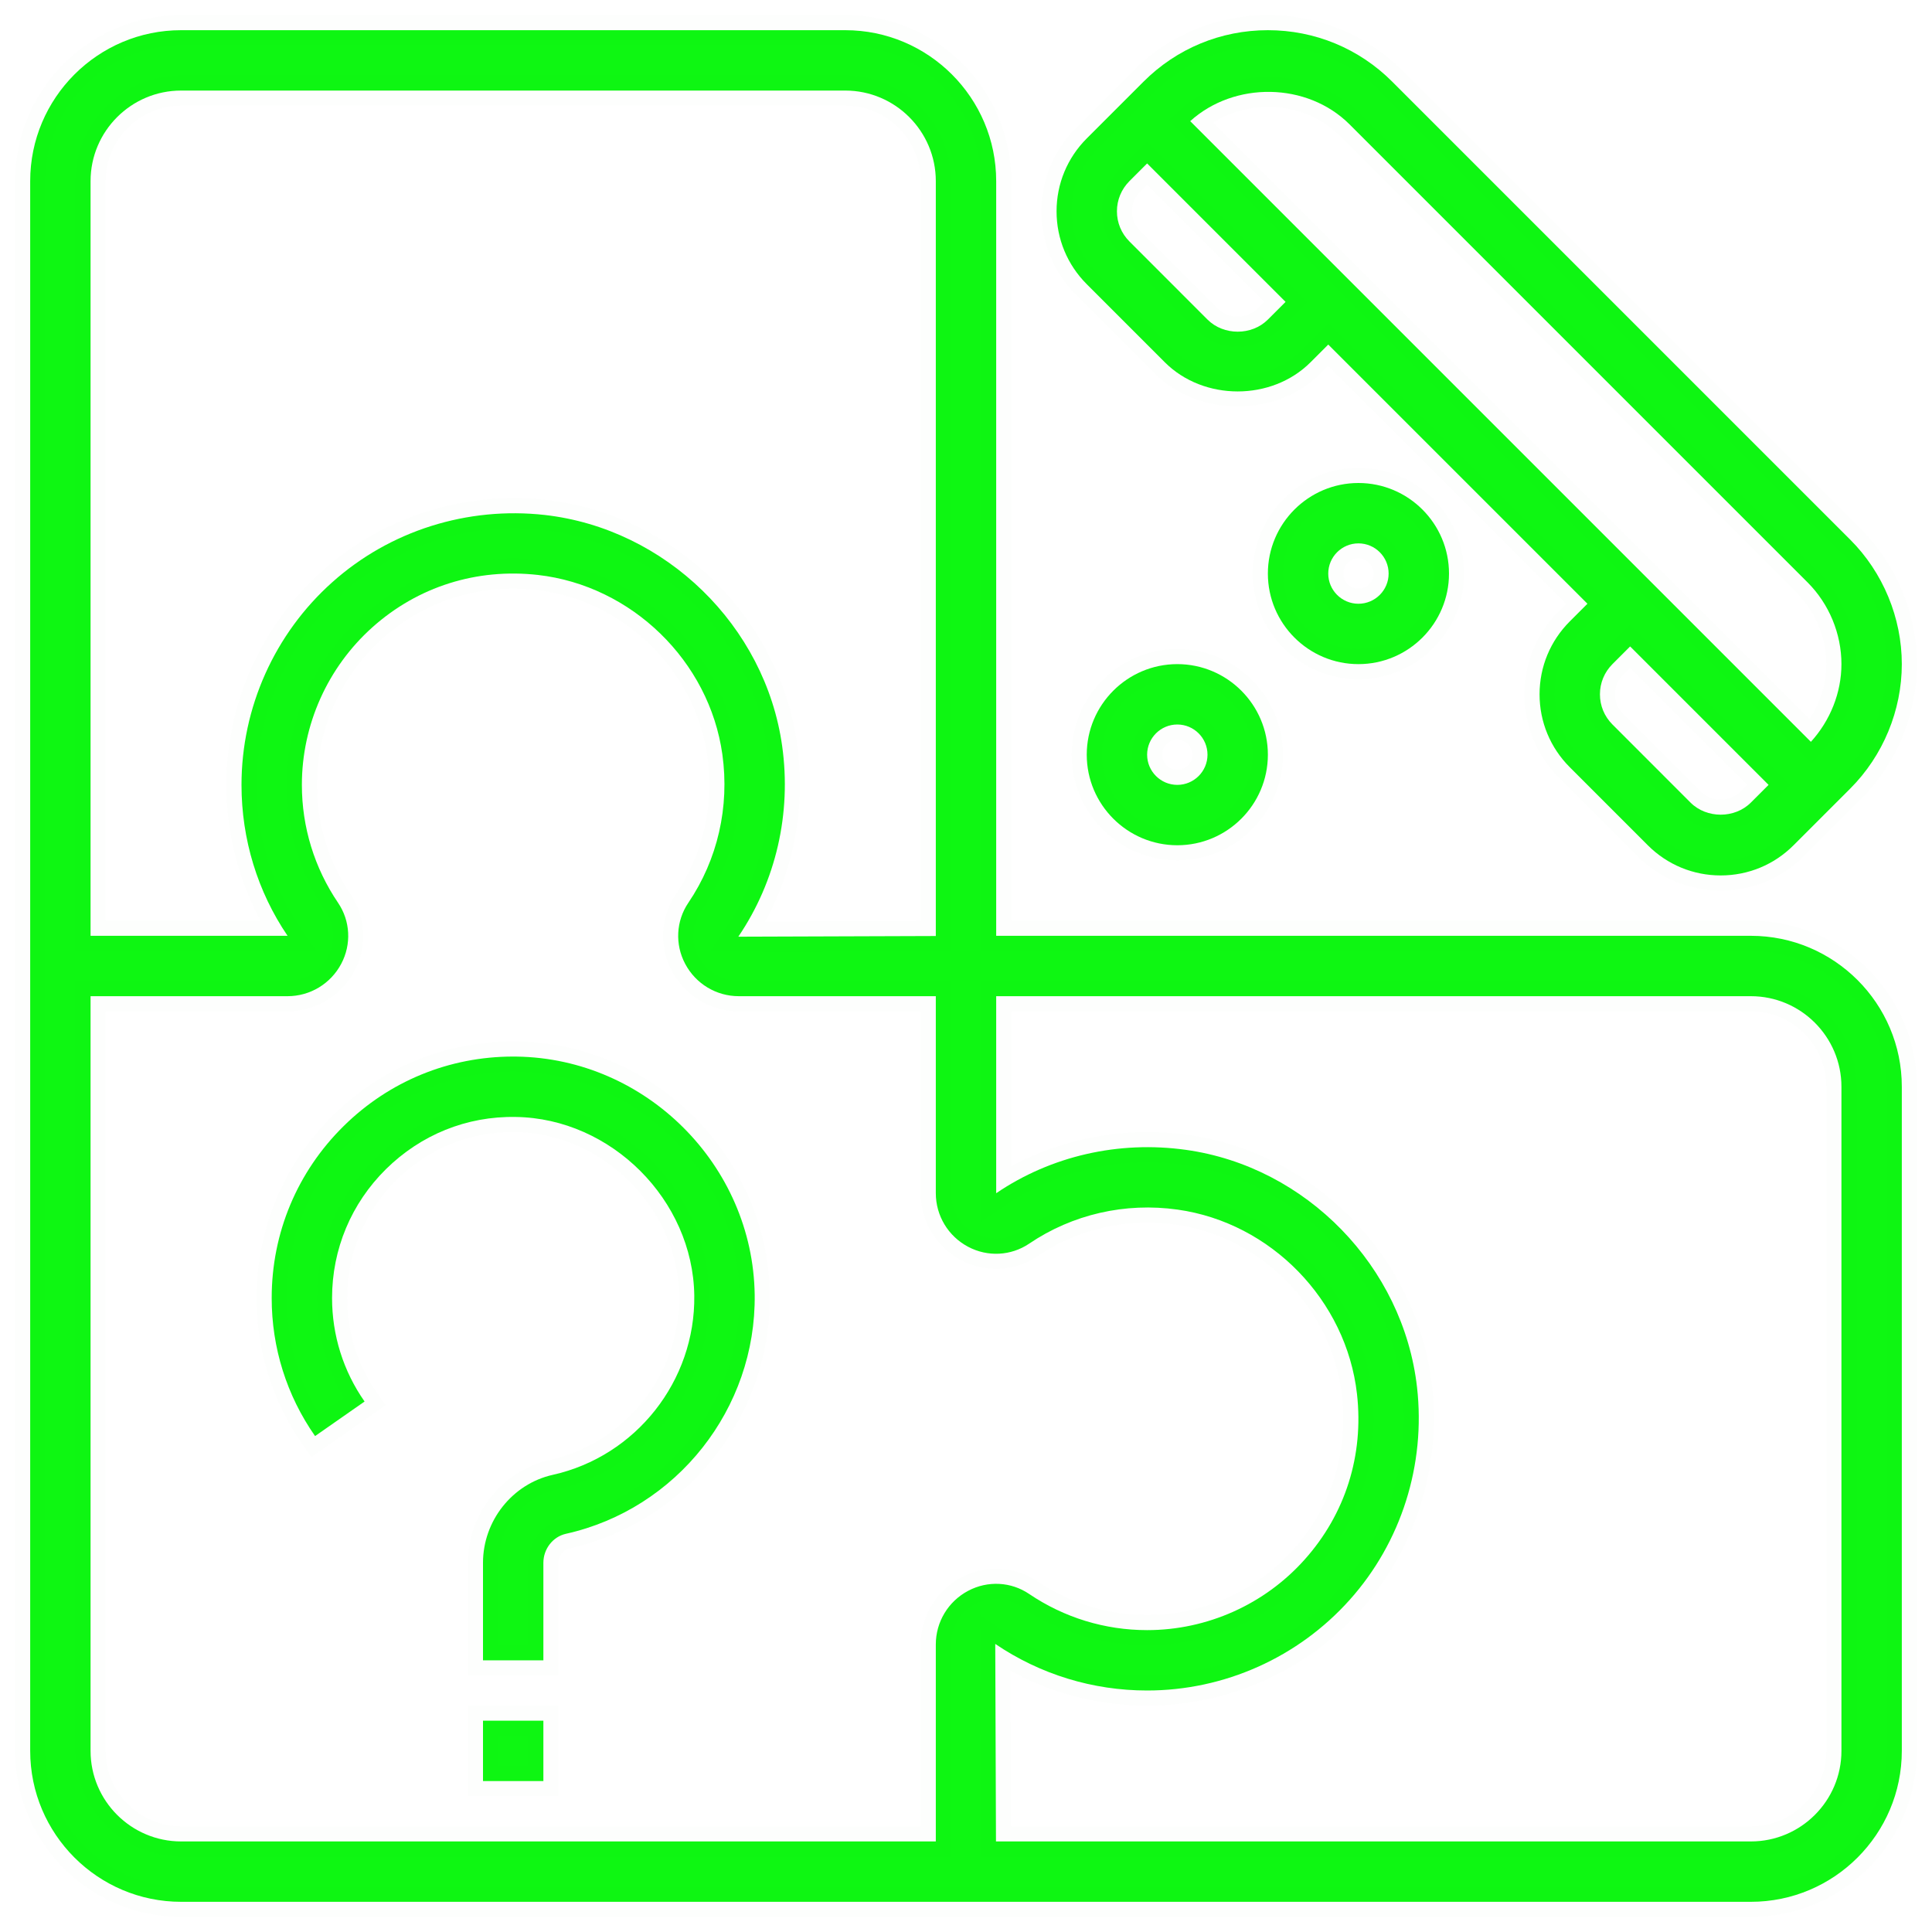 <svg width="64" height="64" xmlns="http://www.w3.org/2000/svg">

 <g>
  <title>background</title>
  <rect fill="none" id="canvas_background" height="402" width="582" y="-1" x="-1"/>
 </g>
 <g>
  <title>Layer 1</title>
  <path fill="#0ef712" stroke="#02871a" stroke-opacity="0.01" id="svg_2" d="m58,31l-25,0l0,-25c0,-2.757 -2.243,-5 -5,-5l-22,0c-2.757,0 -5,2.243 -5,5l0,25l0,1l0,26c0,2.757 2.243,5 5,5l26,0l1,0l25,0c2.757,0 5,-2.243 5,-5l0,-22c0,-2.757 -2.243,-5 -5,-5zm-55,-25c0,-1.654 1.346,-3 3,-3l22,0c1.654,0 3,1.346 3,3l0,25.007l-6.542,0.022c1.249,-1.843 1.764,-4.086 1.452,-6.317c-0.557,-3.981 -3.864,-7.2 -7.864,-7.653c-2.566,-0.286 -5.13,0.521 -7.039,2.228c-1.911,1.706 -3.007,4.152 -3.007,6.713c0,1.802 0.534,3.541 1.526,5l-6.526,0l0,-25zm28,48.474l0,6.526l-25,0c-1.654,0 -3,-1.346 -3,-3l0,-25l6.526,0c0.746,0 1.427,-0.411 1.778,-1.073c0.342,-0.646 0.302,-1.419 -0.104,-2.019c-0.785,-1.157 -1.2,-2.509 -1.2,-3.908c0,-1.991 0.853,-3.895 2.339,-5.223c1.507,-1.346 3.455,-1.959 5.481,-1.731c3.107,0.353 5.676,2.852 6.109,5.943c0.243,1.74 -0.157,3.486 -1.127,4.917c-0.407,0.601 -0.448,1.376 -0.105,2.022c0.35,0.662 1.031,1.072 1.776,1.072l6.527,0l0,6.526c0,0.745 0.41,1.425 1.07,1.775c0.646,0.343 1.42,0.303 2.023,-0.104c1.432,-0.971 3.181,-1.372 4.917,-1.127c3.092,0.433 5.591,3.001 5.942,6.108c0.229,2.028 -0.385,3.975 -1.731,5.481c-1.326,1.488 -3.23,2.341 -5.221,2.341c-1.4,0 -2.751,-0.415 -3.908,-1.198c-0.599,-0.407 -1.373,-0.447 -2.019,-0.105c-0.662,0.35 -1.073,1.032 -1.073,1.777zm30,3.526c0,1.654 -1.346,3 -3,3l-25.007,0l-0.024,-6.543c1.49,1.01 3.23,1.543 5.031,1.543c2.56,0 5.007,-1.096 6.714,-3.007c1.706,-1.908 2.517,-4.474 2.227,-7.038c-0.453,-4 -3.671,-7.308 -7.652,-7.864c-2.231,-0.313 -4.474,0.203 -6.289,1.436l0,-6.527l25,0c1.654,0 3,1.346 3,3l0,22z"/>
  <path fill="#0ef712" stroke="#02871a" stroke-opacity="0.01" id="svg_3" d="m38.585,12c1.289,1.289 3.541,1.289 4.829,0l0.586,-0.586l8.586,8.586l-0.586,0.586c-0.645,0.646 -1,1.503 -1,2.414s0.355,1.769 1,2.414l2.585,2.586c0.645,0.645 1.502,1 2.415,1s1.77,-0.355 2.414,-1l1.879,-1.879c1.085,-1.085 1.707,-2.587 1.707,-4.121s-0.622,-3.036 -1.707,-4.121l-15.172,-15.172c-1.1,-1.101 -2.564,-1.707 -4.121,-1.707s-3.021,0.606 -4.121,1.707l-1.879,1.879c-0.645,0.645 -1,1.503 -1,2.414s0.355,1.769 1,2.414l2.585,2.586zm17.415,14.586l-2.585,-2.586c-0.268,-0.268 -0.415,-0.622 -0.415,-1s0.147,-0.732 0.414,-1l0.586,-0.586l4.586,4.586l-0.586,0.586c-0.534,0.535 -1.466,0.535 -2,0zm-11.293,-22.465l15.172,15.172c0.712,0.713 1.121,1.699 1.121,2.707c0,0.95 -0.374,1.873 -1.012,2.574l-4.574,-4.574l-0.707,-0.707l-10,-10l-0.707,-0.707l-4.573,-4.573c1.463,-1.324 3.875,-1.296 5.28,0.108zm-7.293,1.879l0.586,-0.586l4.586,4.586l-0.586,0.586c-0.533,0.535 -1.465,0.535 -2,0l-2.585,-2.586c-0.268,-0.268 -0.415,-0.622 -0.415,-1s0.147,-0.732 0.414,-1z"/>
  <rect fill="#0ef712" stroke="#02871a" stroke-opacity="0.01" id="svg_4" y="57" x="16" width="2" height="2"/>
  <path fill="#0ef712" stroke="#02871a" stroke-opacity="0.01" id="svg_5" d="m17.114,35.001c-0.039,0 -0.077,-0.001 -0.116,-0.001c-2.116,0 -4.106,0.815 -5.615,2.304c-1.537,1.515 -2.383,3.538 -2.383,5.696c0,1.646 0.497,3.227 1.437,4.572l1.64,-1.145c-0.705,-1.008 -1.077,-2.194 -1.077,-3.427c0,-1.618 0.635,-3.136 1.787,-4.272s2.671,-1.758 4.298,-1.727c3.162,0.044 5.87,2.752 5.914,5.913c0.039,2.829 -1.933,5.328 -4.688,5.942c-1.339,0.299 -2.311,1.524 -2.311,2.914l0,3.23l2,0l0,-3.23c0,-0.46 0.314,-0.864 0.747,-0.961c3.675,-0.819 6.305,-4.151 6.253,-7.922c-0.06,-4.288 -3.598,-7.826 -7.886,-7.886z"/>
  <path fill="#0ef712" stroke="#02871a" stroke-opacity="0.01" id="svg_6" d="m42,19c0,1.654 1.346,3 3,3s3,-1.346 3,-3s-1.346,-3 -3,-3s-3,1.346 -3,3zm4,0c0,0.552 -0.449,1 -1,1s-1,-0.448 -1,-1s0.449,-1 1,-1s1,0.448 1,1z"/>
  <path fill="#0ef712" stroke="#02871a" stroke-opacity="0.01" id="svg_7" d="m36,25c0,1.654 1.346,3 3,3s3,-1.346 3,-3s-1.346,-3 -3,-3s-3,1.346 -3,3zm4,0c0,0.552 -0.449,1 -1,1s-1,-0.448 -1,-1s0.449,-1 1,-1s1,0.448 1,1z"/>
 </g>
</svg>